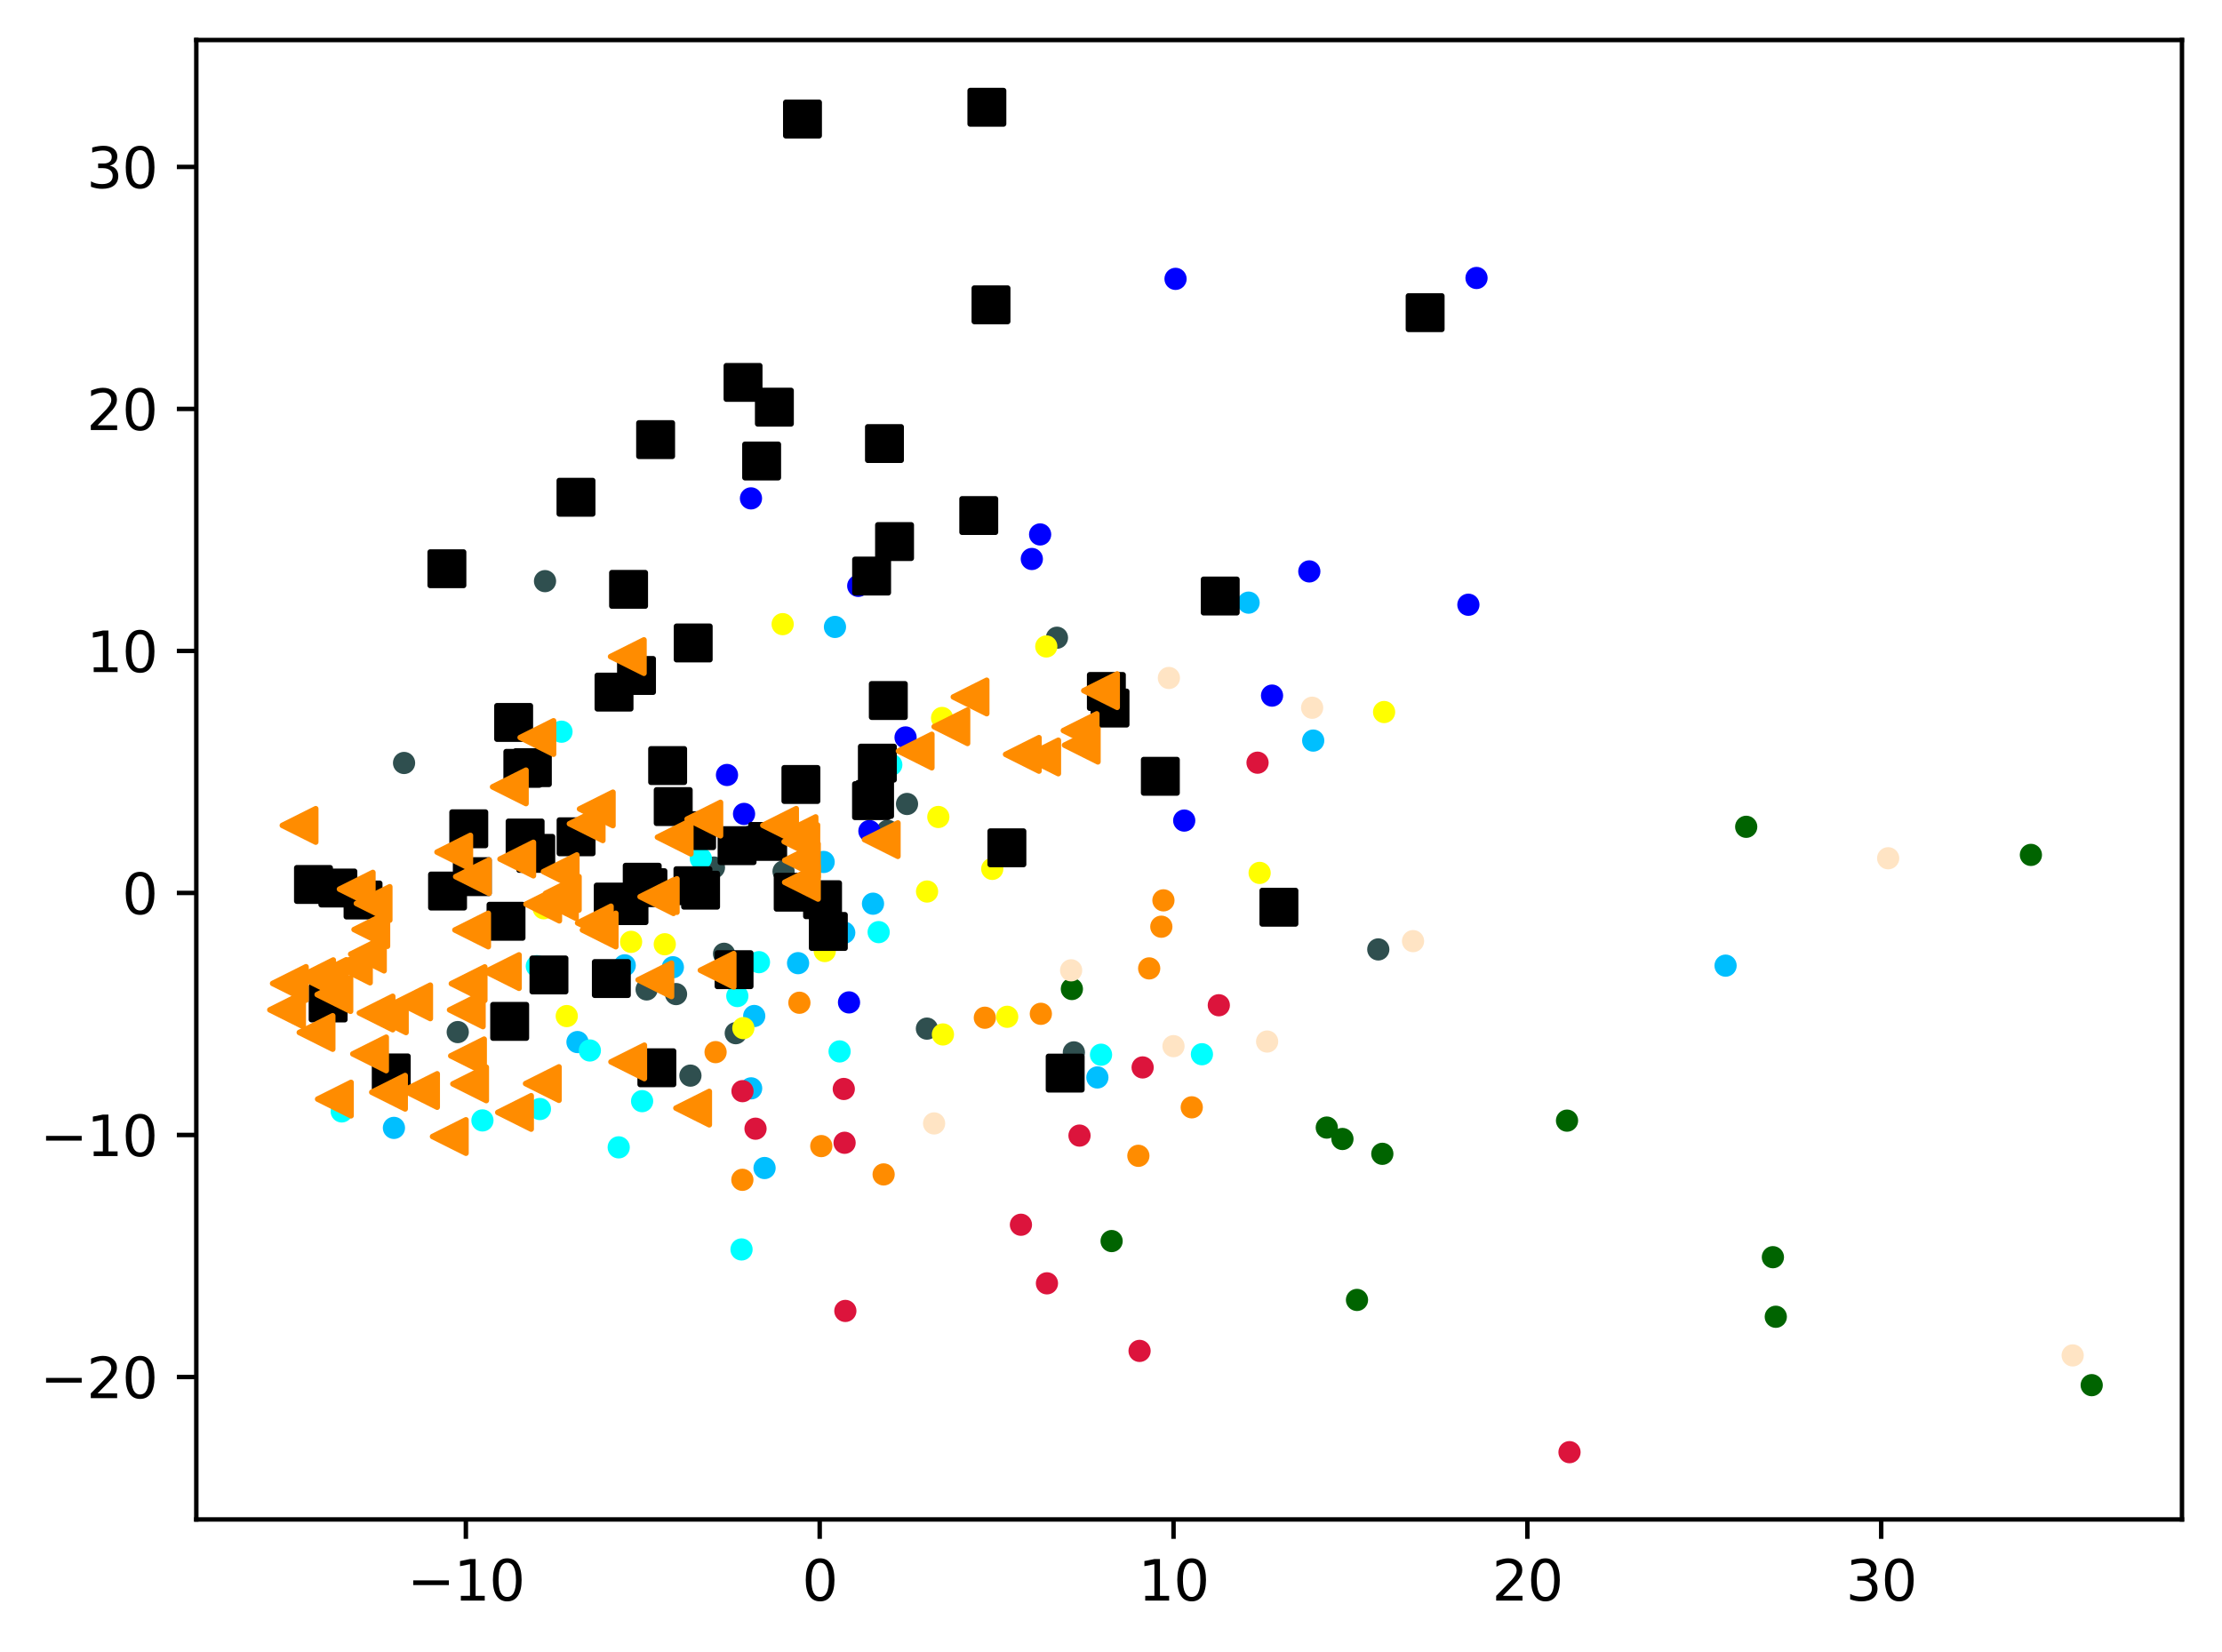 <?xml version="1.0" encoding="utf-8" standalone="no"?>
<!DOCTYPE svg PUBLIC "-//W3C//DTD SVG 1.1//EN"
  "http://www.w3.org/Graphics/SVG/1.1/DTD/svg11.dtd">
<svg xmlns:xlink="http://www.w3.org/1999/xlink" width="399.625pt" height="297.19pt" viewBox="0 0 399.625 297.19" xmlns="http://www.w3.org/2000/svg" version="1.1">
 <defs>
  <style type="text/css">*{stroke-linejoin: round; stroke-linecap: butt}</style>
 </defs>
 <g id="figure_1">
  <g id="patch_1">
   <path d="M 0 297.19 
L 399.625 297.19 
L 399.625 0 
L 0 0 
z
" style="fill: #ffffff"/>
  </g>
  <g id="axes_1">
   <g id="patch_2">
    <path d="M 35.305 273.312 
L 392.425 273.312 
L 392.425 7.2 
L 35.305 7.2 
z
" style="fill: #ffffff"/>
   </g>
   <g id="PathCollection_1">
    <defs>
     <path id="m928afd9d2e" d="M 0 1.5 
C 0.398 1.5 0.779 1.342 1.061 1.061 
C 1.342 0.779 1.5 0.398 1.5 0 
C 1.5 -0.398 1.342 -0.779 1.061 -1.061 
C 0.779 -1.342 0.398 -1.5 0 -1.5 
C -0.398 -1.5 -0.779 -1.342 -1.061 -1.061 
C -1.342 -0.779 -1.5 -0.398 -1.5 0 
C -1.5 0.398 -1.342 0.779 -1.061 1.061 
C -0.779 1.342 -0.398 1.5 0 1.5 
z
" style="stroke: #ff8c00"/>
    </defs>
    <g clip-path="url(#pa60f862bb8)">
     <use xlink:href="#m928afd9d2e" x="208.865" y="166.696" style="fill: #ff8c00; stroke: #ff8c00"/>
     <use xlink:href="#m928afd9d2e" x="147.708" y="206.158" style="fill: #ff8c00; stroke: #ff8c00"/>
     <use xlink:href="#m928afd9d2e" x="177.124" y="183.069" style="fill: #ff8c00; stroke: #ff8c00"/>
     <use xlink:href="#m928afd9d2e" x="206.679" y="174.196" style="fill: #ff8c00; stroke: #ff8c00"/>
     <use xlink:href="#m928afd9d2e" x="143.772" y="180.374" style="fill: #ff8c00; stroke: #ff8c00"/>
     <use xlink:href="#m928afd9d2e" x="187.196" y="182.364" style="fill: #ff8c00; stroke: #ff8c00"/>
     <use xlink:href="#m928afd9d2e" x="133.513" y="212.224" style="fill: #ff8c00; stroke: #ff8c00"/>
     <use xlink:href="#m928afd9d2e" x="158.919" y="211.255" style="fill: #ff8c00; stroke: #ff8c00"/>
     <use xlink:href="#m928afd9d2e" x="214.337" y="199.185" style="fill: #ff8c00; stroke: #ff8c00"/>
     <use xlink:href="#m928afd9d2e" x="209.242" y="161.955" style="fill: #ff8c00; stroke: #ff8c00"/>
     <use xlink:href="#m928afd9d2e" x="128.697" y="189.257" style="fill: #ff8c00; stroke: #ff8c00"/>
     <use xlink:href="#m928afd9d2e" x="204.735" y="207.907" style="fill: #ff8c00; stroke: #ff8c00"/>
    </g>
   </g>
   <g id="PathCollection_2">
    <defs>
     <path id="m1077683e25" d="M 0 1.5 
C 0.398 1.5 0.779 1.342 1.061 1.061 
C 1.342 0.779 1.5 0.398 1.5 0 
C 1.5 -0.398 1.342 -0.779 1.061 -1.061 
C 0.779 -1.342 0.398 -1.5 0 -1.5 
C -0.398 -1.5 -0.779 -1.342 -1.061 -1.061 
C -1.342 -0.779 -1.5 -0.398 -1.5 0 
C -1.5 0.398 -1.342 0.779 -1.061 1.061 
C -0.779 1.342 -0.398 1.5 0 1.5 
z
" style="stroke: #006400"/>
    </defs>
    <g clip-path="url(#pa60f862bb8)">
     <use xlink:href="#m1077683e25" x="318.854" y="226.143" style="fill: #006400; stroke: #006400"/>
     <use xlink:href="#m1077683e25" x="199.923" y="223.243" style="fill: #006400; stroke: #006400"/>
     <use xlink:href="#m1077683e25" x="314.053" y="148.725" style="fill: #006400; stroke: #006400"/>
     <use xlink:href="#m1077683e25" x="238.621" y="202.827" style="fill: #006400; stroke: #006400"/>
     <use xlink:href="#m1077683e25" x="281.827" y="201.58" style="fill: #006400; stroke: #006400"/>
     <use xlink:href="#m1077683e25" x="192.777" y="177.903" style="fill: #006400; stroke: #006400"/>
     <use xlink:href="#m1077683e25" x="241.437" y="204.881" style="fill: #006400; stroke: #006400"/>
     <use xlink:href="#m1077683e25" x="244.054" y="233.831" style="fill: #006400; stroke: #006400"/>
     <use xlink:href="#m1077683e25" x="376.192" y="249.162" style="fill: #006400; stroke: #006400"/>
     <use xlink:href="#m1077683e25" x="365.256" y="153.779" style="fill: #006400; stroke: #006400"/>
     <use xlink:href="#m1077683e25" x="319.375" y="236.858" style="fill: #006400; stroke: #006400"/>
     <use xlink:href="#m1077683e25" x="248.61" y="207.548" style="fill: #006400; stroke: #006400"/>
    </g>
   </g>
   <g id="PathCollection_3">
    <defs>
     <path id="m18d1661de4" d="M 0 1.5 
C 0.398 1.5 0.779 1.342 1.061 1.061 
C 1.342 0.779 1.5 0.398 1.5 0 
C 1.5 -0.398 1.342 -0.779 1.061 -1.061 
C 0.779 -1.342 0.398 -1.5 0 -1.5 
C -0.398 -1.5 -0.779 -1.342 -1.061 -1.061 
C -1.342 -0.779 -1.5 -0.398 -1.5 0 
C -1.5 0.398 -1.342 0.779 -1.061 1.061 
C -0.779 1.342 -0.398 1.5 0 1.5 
z
" style="stroke: #2f4f4f"/>
    </defs>
    <g clip-path="url(#pa60f862bb8)">
     <use xlink:href="#m18d1661de4" x="193.134" y="189.302" style="fill: #2f4f4f; stroke: #2f4f4f"/>
     <use xlink:href="#m18d1661de4" x="130.216" y="171.565" style="fill: #2f4f4f; stroke: #2f4f4f"/>
     <use xlink:href="#m18d1661de4" x="116.298" y="177.978" style="fill: #2f4f4f; stroke: #2f4f4f"/>
     <use xlink:href="#m18d1661de4" x="163.127" y="144.617" style="fill: #2f4f4f; stroke: #2f4f4f"/>
     <use xlink:href="#m18d1661de4" x="106.207" y="148.157" style="fill: #2f4f4f; stroke: #2f4f4f"/>
     <use xlink:href="#m18d1661de4" x="98.021" y="104.535" style="fill: #2f4f4f; stroke: #2f4f4f"/>
     <use xlink:href="#m18d1661de4" x="134.928" y="150.474" style="fill: #2f4f4f; stroke: #2f4f4f"/>
     <use xlink:href="#m18d1661de4" x="190.091" y="114.716" style="fill: #2f4f4f; stroke: #2f4f4f"/>
     <use xlink:href="#m18d1661de4" x="159.646" y="149.436" style="fill: #2f4f4f; stroke: #2f4f4f"/>
     <use xlink:href="#m18d1661de4" x="121.586" y="178.817" style="fill: #2f4f4f; stroke: #2f4f4f"/>
     <use xlink:href="#m18d1661de4" x="247.884" y="170.781" style="fill: #2f4f4f; stroke: #2f4f4f"/>
     <use xlink:href="#m18d1661de4" x="124.172" y="193.482" style="fill: #2f4f4f; stroke: #2f4f4f"/>
     <use xlink:href="#m18d1661de4" x="82.325" y="185.651" style="fill: #2f4f4f; stroke: #2f4f4f"/>
     <use xlink:href="#m18d1661de4" x="166.705" y="185.028" style="fill: #2f4f4f; stroke: #2f4f4f"/>
     <use xlink:href="#m18d1661de4" x="132.326" y="185.849" style="fill: #2f4f4f; stroke: #2f4f4f"/>
     <use xlink:href="#m18d1661de4" x="128.404" y="156.056" style="fill: #2f4f4f; stroke: #2f4f4f"/>
     <use xlink:href="#m18d1661de4" x="72.669" y="137.244" style="fill: #2f4f4f; stroke: #2f4f4f"/>
     <use xlink:href="#m18d1661de4" x="140.922" y="156.751" style="fill: #2f4f4f; stroke: #2f4f4f"/>
    </g>
   </g>
   <g id="PathCollection_4">
    <defs>
     <path id="m7f63a8ff4c" d="M 0 1.5 
C 0.398 1.5 0.779 1.342 1.061 1.061 
C 1.342 0.779 1.5 0.398 1.5 0 
C 1.5 -0.398 1.342 -0.779 1.061 -1.061 
C 0.779 -1.342 0.398 -1.5 0 -1.5 
C -0.398 -1.5 -0.779 -1.342 -1.061 -1.061 
C -1.342 -0.779 -1.5 -0.398 -1.5 0 
C -1.5 0.398 -1.342 0.779 -1.061 1.061 
C -0.779 1.342 -0.398 1.5 0 1.5 
z
" style="stroke: #00bfff"/>
    </defs>
    <g clip-path="url(#pa60f862bb8)">
     <use xlink:href="#m7f63a8ff4c" x="148.131" y="155.049" style="fill: #00bfff; stroke: #00bfff"/>
     <use xlink:href="#m7f63a8ff4c" x="157.009" y="162.556" style="fill: #00bfff; stroke: #00bfff"/>
     <use xlink:href="#m7f63a8ff4c" x="236.18" y="133.217" style="fill: #00bfff; stroke: #00bfff"/>
     <use xlink:href="#m7f63a8ff4c" x="143.533" y="173.254" style="fill: #00bfff; stroke: #00bfff"/>
     <use xlink:href="#m7f63a8ff4c" x="70.848" y="202.884" style="fill: #00bfff; stroke: #00bfff"/>
     <use xlink:href="#m7f63a8ff4c" x="310.344" y="173.7" style="fill: #00bfff; stroke: #00bfff"/>
     <use xlink:href="#m7f63a8ff4c" x="103.86" y="187.447" style="fill: #00bfff; stroke: #00bfff"/>
     <use xlink:href="#m7f63a8ff4c" x="197.361" y="193.811" style="fill: #00bfff; stroke: #00bfff"/>
     <use xlink:href="#m7f63a8ff4c" x="121.013" y="173.989" style="fill: #00bfff; stroke: #00bfff"/>
     <use xlink:href="#m7f63a8ff4c" x="150.168" y="112.772" style="fill: #00bfff; stroke: #00bfff"/>
     <use xlink:href="#m7f63a8ff4c" x="151.836" y="167.771" style="fill: #00bfff; stroke: #00bfff"/>
     <use xlink:href="#m7f63a8ff4c" x="112.356" y="173.644" style="fill: #00bfff; stroke: #00bfff"/>
     <use xlink:href="#m7f63a8ff4c" x="135.093" y="195.773" style="fill: #00bfff; stroke: #00bfff"/>
     <use xlink:href="#m7f63a8ff4c" x="224.558" y="108.402" style="fill: #00bfff; stroke: #00bfff"/>
     <use xlink:href="#m7f63a8ff4c" x="135.646" y="182.757" style="fill: #00bfff; stroke: #00bfff"/>
     <use xlink:href="#m7f63a8ff4c" x="137.505" y="210.103" style="fill: #00bfff; stroke: #00bfff"/>
    </g>
   </g>
   <g id="PathCollection_5">
    <defs>
     <path id="m1191bce660" d="M 0 1.5 
C 0.398 1.5 0.779 1.342 1.061 1.061 
C 1.342 0.779 1.5 0.398 1.5 0 
C 1.5 -0.398 1.342 -0.779 1.061 -1.061 
C 0.779 -1.342 0.398 -1.5 0 -1.5 
C -0.398 -1.5 -0.779 -1.342 -1.061 -1.061 
C -1.342 -0.779 -1.5 -0.398 -1.5 0 
C -1.5 0.398 -1.342 0.779 -1.061 1.061 
C -0.779 1.342 -0.398 1.5 0 1.5 
z
" style="stroke: #ffff00"/>
    </defs>
    <g clip-path="url(#pa60f862bb8)">
     <use xlink:href="#m1191bce660" x="119.56" y="169.852" style="fill: #ffff00; stroke: #ffff00"/>
     <use xlink:href="#m1191bce660" x="248.928" y="128.08" style="fill: #ffff00; stroke: #ffff00"/>
     <use xlink:href="#m1191bce660" x="169.432" y="129.148" style="fill: #ffff00; stroke: #ffff00"/>
     <use xlink:href="#m1191bce660" x="169.586" y="186.076" style="fill: #ffff00; stroke: #ffff00"/>
     <use xlink:href="#m1191bce660" x="101.93" y="182.772" style="fill: #ffff00; stroke: #ffff00"/>
     <use xlink:href="#m1191bce660" x="113.5" y="169.419" style="fill: #ffff00; stroke: #ffff00"/>
     <use xlink:href="#m1191bce660" x="133.688" y="184.938" style="fill: #ffff00; stroke: #ffff00"/>
     <use xlink:href="#m1191bce660" x="226.544" y="157.018" style="fill: #ffff00; stroke: #ffff00"/>
     <use xlink:href="#m1191bce660" x="97.776" y="163.374" style="fill: #ffff00; stroke: #ffff00"/>
     <use xlink:href="#m1191bce660" x="166.731" y="160.367" style="fill: #ffff00; stroke: #ffff00"/>
     <use xlink:href="#m1191bce660" x="181.142" y="182.9" style="fill: #ffff00; stroke: #ffff00"/>
     <use xlink:href="#m1191bce660" x="148.331" y="171.072" style="fill: #ffff00; stroke: #ffff00"/>
     <use xlink:href="#m1191bce660" x="178.457" y="156.293" style="fill: #ffff00; stroke: #ffff00"/>
     <use xlink:href="#m1191bce660" x="168.757" y="146.959" style="fill: #ffff00; stroke: #ffff00"/>
     <use xlink:href="#m1191bce660" x="188.173" y="116.284" style="fill: #ffff00; stroke: #ffff00"/>
     <use xlink:href="#m1191bce660" x="140.76" y="112.27" style="fill: #ffff00; stroke: #ffff00"/>
    </g>
   </g>
   <g id="PathCollection_6">
    <defs>
     <path id="m0fa91a6776" d="M 0 1.5 
C 0.398 1.5 0.779 1.342 1.061 1.061 
C 1.342 0.779 1.5 0.398 1.5 0 
C 1.5 -0.398 1.342 -0.779 1.061 -1.061 
C 0.779 -1.342 0.398 -1.5 0 -1.5 
C -0.398 -1.5 -0.779 -1.342 -1.061 -1.061 
C -1.342 -0.779 -1.5 -0.398 -1.5 0 
C -1.5 0.398 -1.342 0.779 -1.061 1.061 
C -0.779 1.342 -0.398 1.5 0 1.5 
z
" style="stroke: #00ffff"/>
    </defs>
    <g clip-path="url(#pa60f862bb8)">
     <use xlink:href="#m0fa91a6776" x="132.606" y="179.168" style="fill: #00ffff; stroke: #00ffff"/>
     <use xlink:href="#m0fa91a6776" x="126.051" y="154.456" style="fill: #00ffff; stroke: #00ffff"/>
     <use xlink:href="#m0fa91a6776" x="160.298" y="137.574" style="fill: #00ffff; stroke: #00ffff"/>
     <use xlink:href="#m0fa91a6776" x="158.026" y="167.67" style="fill: #00ffff; stroke: #00ffff"/>
     <use xlink:href="#m0fa91a6776" x="136.499" y="173.074" style="fill: #00ffff; stroke: #00ffff"/>
     <use xlink:href="#m0fa91a6776" x="111.275" y="206.386" style="fill: #00ffff; stroke: #00ffff"/>
     <use xlink:href="#m0fa91a6776" x="61.458" y="199.923" style="fill: #00ffff; stroke: #00ffff"/>
     <use xlink:href="#m0fa91a6776" x="151" y="189.129" style="fill: #00ffff; stroke: #00ffff"/>
     <use xlink:href="#m0fa91a6776" x="115.48" y="198.074" style="fill: #00ffff; stroke: #00ffff"/>
     <use xlink:href="#m0fa91a6776" x="216.166" y="189.634" style="fill: #00ffff; stroke: #00ffff"/>
     <use xlink:href="#m0fa91a6776" x="133.363" y="224.75" style="fill: #00ffff; stroke: #00ffff"/>
     <use xlink:href="#m0fa91a6776" x="97.106" y="199.492" style="fill: #00ffff; stroke: #00ffff"/>
     <use xlink:href="#m0fa91a6776" x="96.55" y="173.797" style="fill: #00ffff; stroke: #00ffff"/>
     <use xlink:href="#m0fa91a6776" x="106.083" y="188.96" style="fill: #00ffff; stroke: #00ffff"/>
     <use xlink:href="#m0fa91a6776" x="86.766" y="201.54" style="fill: #00ffff; stroke: #00ffff"/>
     <use xlink:href="#m0fa91a6776" x="100.985" y="131.618" style="fill: #00ffff; stroke: #00ffff"/>
     <use xlink:href="#m0fa91a6776" x="198.02" y="189.722" style="fill: #00ffff; stroke: #00ffff"/>
    </g>
   </g>
   <g id="PathCollection_7">
    <defs>
     <path id="m8f657e947e" d="M 0 1.5 
C 0.398 1.5 0.779 1.342 1.061 1.061 
C 1.342 0.779 1.5 0.398 1.5 0 
C 1.5 -0.398 1.342 -0.779 1.061 -1.061 
C 0.779 -1.342 0.398 -1.5 0 -1.5 
C -0.398 -1.5 -0.779 -1.342 -1.061 -1.061 
C -1.342 -0.779 -1.5 -0.398 -1.5 0 
C -1.5 0.398 -1.342 0.779 -1.061 1.061 
C -0.779 1.342 -0.398 1.5 0 1.5 
z
" style="stroke: #0000ff"/>
    </defs>
    <g clip-path="url(#pa60f862bb8)">
     <use xlink:href="#m8f657e947e" x="235.479" y="102.785" style="fill: #0000ff; stroke: #0000ff"/>
     <use xlink:href="#m8f657e947e" x="162.864" y="132.652" style="fill: #0000ff; stroke: #0000ff"/>
     <use xlink:href="#m8f657e947e" x="133.816" y="146.406" style="fill: #0000ff; stroke: #0000ff"/>
     <use xlink:href="#m8f657e947e" x="130.749" y="139.404" style="fill: #0000ff; stroke: #0000ff"/>
     <use xlink:href="#m8f657e947e" x="154.353" y="105.388" style="fill: #0000ff; stroke: #0000ff"/>
     <use xlink:href="#m8f657e947e" x="187.065" y="96.134" style="fill: #0000ff; stroke: #0000ff"/>
     <use xlink:href="#m8f657e947e" x="156.361" y="149.491" style="fill: #0000ff; stroke: #0000ff"/>
     <use xlink:href="#m8f657e947e" x="152.695" y="180.312" style="fill: #0000ff; stroke: #0000ff"/>
     <use xlink:href="#m8f657e947e" x="265.551" y="50.004" style="fill: #0000ff; stroke: #0000ff"/>
     <use xlink:href="#m8f657e947e" x="212.981" y="147.604" style="fill: #0000ff; stroke: #0000ff"/>
     <use xlink:href="#m8f657e947e" x="228.774" y="125.125" style="fill: #0000ff; stroke: #0000ff"/>
     <use xlink:href="#m8f657e947e" x="135.062" y="89.648" style="fill: #0000ff; stroke: #0000ff"/>
     <use xlink:href="#m8f657e947e" x="211.421" y="50.163" style="fill: #0000ff; stroke: #0000ff"/>
     <use xlink:href="#m8f657e947e" x="185.574" y="100.55" style="fill: #0000ff; stroke: #0000ff"/>
     <use xlink:href="#m8f657e947e" x="264.088" y="108.78" style="fill: #0000ff; stroke: #0000ff"/>
    </g>
   </g>
   <g id="PathCollection_8">
    <defs>
     <path id="m840fcca6ba" d="M 0 1.5 
C 0.398 1.5 0.779 1.342 1.061 1.061 
C 1.342 0.779 1.5 0.398 1.5 0 
C 1.5 -0.398 1.342 -0.779 1.061 -1.061 
C 0.779 -1.342 0.398 -1.5 0 -1.5 
C -0.398 -1.5 -0.779 -1.342 -1.061 -1.061 
C -1.342 -0.779 -1.5 -0.398 -1.5 0 
C -1.5 0.398 -1.342 0.779 -1.061 1.061 
C -0.779 1.342 -0.398 1.5 0 1.5 
z
" style="stroke: #dc143c"/>
    </defs>
    <g clip-path="url(#pa60f862bb8)">
     <use xlink:href="#m840fcca6ba" x="205.502" y="192.008" style="fill: #dc143c; stroke: #dc143c"/>
     <use xlink:href="#m840fcca6ba" x="194.148" y="204.269" style="fill: #dc143c; stroke: #dc143c"/>
     <use xlink:href="#m840fcca6ba" x="151.9" y="205.561" style="fill: #dc143c; stroke: #dc143c"/>
     <use xlink:href="#m840fcca6ba" x="282.275" y="261.216" style="fill: #dc143c; stroke: #dc143c"/>
     <use xlink:href="#m840fcca6ba" x="204.951" y="243" style="fill: #dc143c; stroke: #dc143c"/>
     <use xlink:href="#m840fcca6ba" x="183.614" y="220.307" style="fill: #dc143c; stroke: #dc143c"/>
     <use xlink:href="#m840fcca6ba" x="219.202" y="180.824" style="fill: #dc143c; stroke: #dc143c"/>
     <use xlink:href="#m840fcca6ba" x="152.034" y="235.811" style="fill: #dc143c; stroke: #dc143c"/>
     <use xlink:href="#m840fcca6ba" x="188.293" y="230.845" style="fill: #dc143c; stroke: #dc143c"/>
     <use xlink:href="#m840fcca6ba" x="135.88" y="203.03" style="fill: #dc143c; stroke: #dc143c"/>
     <use xlink:href="#m840fcca6ba" x="151.753" y="195.884" style="fill: #dc143c; stroke: #dc143c"/>
     <use xlink:href="#m840fcca6ba" x="226.168" y="137.192" style="fill: #dc143c; stroke: #dc143c"/>
     <use xlink:href="#m840fcca6ba" x="133.537" y="196.277" style="fill: #dc143c; stroke: #dc143c"/>
    </g>
   </g>
   <g id="PathCollection_9">
    <defs>
     <path id="m2a45469d93" d="M 0 1.5 
C 0.398 1.5 0.779 1.342 1.061 1.061 
C 1.342 0.779 1.5 0.398 1.5 0 
C 1.5 -0.398 1.342 -0.779 1.061 -1.061 
C 0.779 -1.342 0.398 -1.5 0 -1.5 
C -0.398 -1.5 -0.779 -1.342 -1.061 -1.061 
C -1.342 -0.779 -1.5 -0.398 -1.5 0 
C -1.5 0.398 -1.342 0.779 -1.061 1.061 
C -0.779 1.342 -0.398 1.5 0 1.5 
z
" style="stroke: #ffe4c4"/>
    </defs>
    <g clip-path="url(#pa60f862bb8)">
     <use xlink:href="#m2a45469d93" x="372.769" y="243.81" style="fill: #ffe4c4; stroke: #ffe4c4"/>
     <use xlink:href="#m2a45469d93" x="254.134" y="169.29" style="fill: #ffe4c4; stroke: #ffe4c4"/>
     <use xlink:href="#m2a45469d93" x="211.052" y="188.181" style="fill: #ffe4c4; stroke: #ffe4c4"/>
     <use xlink:href="#m2a45469d93" x="339.584" y="154.383" style="fill: #ffe4c4; stroke: #ffe4c4"/>
     <use xlink:href="#m2a45469d93" x="192.641" y="174.541" style="fill: #ffe4c4; stroke: #ffe4c4"/>
     <use xlink:href="#m2a45469d93" x="227.892" y="187.353" style="fill: #ffe4c4; stroke: #ffe4c4"/>
     <use xlink:href="#m2a45469d93" x="235.988" y="127.306" style="fill: #ffe4c4; stroke: #ffe4c4"/>
     <use xlink:href="#m2a45469d93" x="210.223" y="121.953" style="fill: #ffe4c4; stroke: #ffe4c4"/>
     <use xlink:href="#m2a45469d93" x="167.996" y="202.082" style="fill: #ffe4c4; stroke: #ffe4c4"/>
    </g>
   </g>
   <g id="PathCollection_10">
    <defs>
     <path id="m0502d6a79f" d="M -3 3 
L 3 3 
L 3 -3 
L -3 -3 
z
" style="stroke: #000000"/>
    </defs>
    <g clip-path="url(#pa60f862bb8)">
     <use xlink:href="#m0502d6a79f" x="156.744" y="144.018" style="stroke: #000000"/>
     <use xlink:href="#m0502d6a79f" x="113.123" y="162.905" style="stroke: #000000"/>
     <use xlink:href="#m0502d6a79f" x="191.571" y="193.028" style="stroke: #000000"/>
     <use xlink:href="#m0502d6a79f" x="59.014" y="180.412" style="stroke: #000000"/>
     <use xlink:href="#m0502d6a79f" x="56.379" y="159.094" style="stroke: #000000"/>
     <use xlink:href="#m0502d6a79f" x="176.03" y="92.734" style="stroke: #000000"/>
     <use xlink:href="#m0502d6a79f" x="65.293" y="161.89" style="stroke: #000000"/>
     <use xlink:href="#m0502d6a79f" x="156.759" y="103.623" style="stroke: #000000"/>
     <use xlink:href="#m0502d6a79f" x="80.374" y="102.304" style="stroke: #000000"/>
     <use xlink:href="#m0502d6a79f" x="117.913" y="79.079" style="stroke: #000000"/>
     <use xlink:href="#m0502d6a79f" x="159.762" y="126.005" style="stroke: #000000"/>
     <use xlink:href="#m0502d6a79f" x="96.358" y="153.504" style="stroke: #000000"/>
     <use xlink:href="#m0502d6a79f" x="219.456" y="107.212" style="stroke: #000000"/>
     <use xlink:href="#m0502d6a79f" x="91.664" y="183.726" style="stroke: #000000"/>
     <use xlink:href="#m0502d6a79f" x="133.636" y="68.788" style="stroke: #000000"/>
     <use xlink:href="#m0502d6a79f" x="95.743" y="138.084" style="stroke: #000000"/>
     <use xlink:href="#m0502d6a79f" x="132.564" y="152.117" style="stroke: #000000"/>
     <use xlink:href="#m0502d6a79f" x="103.609" y="150.518" style="stroke: #000000"/>
     <use xlink:href="#m0502d6a79f" x="110.293" y="162.267" style="stroke: #000000"/>
     <use xlink:href="#m0502d6a79f" x="98.729" y="175.372" style="stroke: #000000"/>
     <use xlink:href="#m0502d6a79f" x="116.53" y="159.678" style="stroke: #000000"/>
     <use xlink:href="#m0502d6a79f" x="132.02" y="174.427" style="stroke: #000000"/>
     <use xlink:href="#m0502d6a79f" x="177.489" y="19.296" style="stroke: #000000"/>
     <use xlink:href="#m0502d6a79f" x="110.432" y="124.494" style="stroke: #000000"/>
     <use xlink:href="#m0502d6a79f" x="94.033" y="138.21" style="stroke: #000000"/>
     <use xlink:href="#m0502d6a79f" x="160.885" y="97.417" style="stroke: #000000"/>
     <use xlink:href="#m0502d6a79f" x="91.008" y="165.72" style="stroke: #000000"/>
     <use xlink:href="#m0502d6a79f" x="147.936" y="161.841" style="stroke: #000000"/>
     <use xlink:href="#m0502d6a79f" x="115.503" y="158.696" style="stroke: #000000"/>
     <use xlink:href="#m0502d6a79f" x="178.231" y="54.83" style="stroke: #000000"/>
     <use xlink:href="#m0502d6a79f" x="113.049" y="106.013" style="stroke: #000000"/>
     <use xlink:href="#m0502d6a79f" x="148.975" y="167.549" style="stroke: #000000"/>
     <use xlink:href="#m0502d6a79f" x="181.089" y="152.503" style="stroke: #000000"/>
     <use xlink:href="#m0502d6a79f" x="120.076" y="137.708" style="stroke: #000000"/>
     <use xlink:href="#m0502d6a79f" x="138.067" y="151.357" style="stroke: #000000"/>
     <use xlink:href="#m0502d6a79f" x="142.655" y="160.49" style="stroke: #000000"/>
     <use xlink:href="#m0502d6a79f" x="103.592" y="89.442" style="stroke: #000000"/>
     <use xlink:href="#m0502d6a79f" x="124.67" y="115.655" style="stroke: #000000"/>
     <use xlink:href="#m0502d6a79f" x="118.138" y="192.069" style="stroke: #000000"/>
     <use xlink:href="#m0502d6a79f" x="125.285" y="149.417" style="stroke: #000000"/>
     <use xlink:href="#m0502d6a79f" x="159.07" y="79.786" style="stroke: #000000"/>
     <use xlink:href="#m0502d6a79f" x="80.492" y="160.282" style="stroke: #000000"/>
     <use xlink:href="#m0502d6a79f" x="144.044" y="141.112" style="stroke: #000000"/>
     <use xlink:href="#m0502d6a79f" x="109.95" y="176.02" style="stroke: #000000"/>
     <use xlink:href="#m0502d6a79f" x="157.793" y="137.275" style="stroke: #000000"/>
     <use xlink:href="#m0502d6a79f" x="139.273" y="73.238" style="stroke: #000000"/>
     <use xlink:href="#m0502d6a79f" x="144.326" y="21.414" style="stroke: #000000"/>
     <use xlink:href="#m0502d6a79f" x="136.979" y="82.922" style="stroke: #000000"/>
     <use xlink:href="#m0502d6a79f" x="124.624" y="159.324" style="stroke: #000000"/>
     <use xlink:href="#m0502d6a79f" x="60.765" y="159.734" style="stroke: #000000"/>
     <use xlink:href="#m0502d6a79f" x="126.001" y="160.127" style="stroke: #000000"/>
     <use xlink:href="#m0502d6a79f" x="92.379" y="129.952" style="stroke: #000000"/>
     <use xlink:href="#m0502d6a79f" x="198.98" y="124.382" style="stroke: #000000"/>
     <use xlink:href="#m0502d6a79f" x="208.688" y="139.639" style="stroke: #000000"/>
     <use xlink:href="#m0502d6a79f" x="157.292" y="143.805" style="stroke: #000000"/>
     <use xlink:href="#m0502d6a79f" x="199.636" y="127.364" style="stroke: #000000"/>
     <use xlink:href="#m0502d6a79f" x="70.366" y="192.996" style="stroke: #000000"/>
     <use xlink:href="#m0502d6a79f" x="121.076" y="145.089" style="stroke: #000000"/>
     <use xlink:href="#m0502d6a79f" x="84.309" y="149.082" style="stroke: #000000"/>
     <use xlink:href="#m0502d6a79f" x="94.443" y="150.738" style="stroke: #000000"/>
     <use xlink:href="#m0502d6a79f" x="230.011" y="163.19" style="stroke: #000000"/>
     <use xlink:href="#m0502d6a79f" x="256.309" y="56.24" style="stroke: #000000"/>
     <use xlink:href="#m0502d6a79f" x="114.474" y="121.502" style="stroke: #000000"/>
     <use xlink:href="#m0502d6a79f" x="84.943" y="157.689" style="stroke: #000000"/>
    </g>
   </g>
   <g id="PathCollection_11">
    <defs>
     <path id="m9b2288c8fe" d="M -3 -0 
L 3 3 
L 3 -3 
z
" style="stroke: #ff8c00"/>
    </defs>
    <g clip-path="url(#pa60f862bb8)">
     <use xlink:href="#m9b2288c8fe" x="118.744" y="161.084" style="fill: #ff8c00; stroke: #ff8c00"/>
     <use xlink:href="#m9b2288c8fe" x="96.555" y="132.663" style="fill: #ff8c00; stroke: #ff8c00"/>
     <use xlink:href="#m9b2288c8fe" x="164.588" y="135.098" style="fill: #ff8c00; stroke: #ff8c00"/>
     <use xlink:href="#m9b2288c8fe" x="64.059" y="159.939" style="fill: #ff8c00; stroke: #ff8c00"/>
     <use xlink:href="#m9b2288c8fe" x="75.631" y="196.16" style="fill: #ff8c00; stroke: #ff8c00"/>
     <use xlink:href="#m9b2288c8fe" x="158.485" y="151.032" style="fill: #ff8c00; stroke: #ff8c00"/>
     <use xlink:href="#m9b2288c8fe" x="183.86" y="135.697" style="fill: #ff8c00; stroke: #ff8c00"/>
     <use xlink:href="#m9b2288c8fe" x="118.121" y="161.297" style="fill: #ff8c00; stroke: #ff8c00"/>
     <use xlink:href="#m9b2288c8fe" x="100.608" y="162.191" style="fill: #ff8c00; stroke: #ff8c00"/>
     <use xlink:href="#m9b2288c8fe" x="67.63" y="182.216" style="fill: #ff8c00; stroke: #ff8c00"/>
     <use xlink:href="#m9b2288c8fe" x="92.531" y="200.1" style="fill: #ff8c00; stroke: #ff8c00"/>
     <use xlink:href="#m9b2288c8fe" x="107.753" y="167.289" style="fill: #ff8c00; stroke: #ff8c00"/>
     <use xlink:href="#m9b2288c8fe" x="197.922" y="124.23" style="fill: #ff8c00; stroke: #ff8c00"/>
     <use xlink:href="#m9b2288c8fe" x="67.099" y="162.511" style="fill: #ff8c00; stroke: #ff8c00"/>
     <use xlink:href="#m9b2288c8fe" x="84.073" y="189.926" style="fill: #ff8c00; stroke: #ff8c00"/>
     <use xlink:href="#m9b2288c8fe" x="84.817" y="167.285" style="fill: #ff8c00; stroke: #ff8c00"/>
     <use xlink:href="#m9b2288c8fe" x="83.857" y="181.658" style="fill: #ff8c00; stroke: #ff8c00"/>
     <use xlink:href="#m9b2288c8fe" x="52.036" y="176.903" style="fill: #ff8c00; stroke: #ff8c00"/>
     <use xlink:href="#m9b2288c8fe" x="69.867" y="196.47" style="fill: #ff8c00; stroke: #ff8c00"/>
     <use xlink:href="#m9b2288c8fe" x="194.46" y="134.038" style="fill: #ff8c00; stroke: #ff8c00"/>
     <use xlink:href="#m9b2288c8fe" x="84.185" y="176.934" style="fill: #ff8c00; stroke: #ff8c00"/>
     <use xlink:href="#m9b2288c8fe" x="121.245" y="150.592" style="fill: #ff8c00; stroke: #ff8c00"/>
     <use xlink:href="#m9b2288c8fe" x="171.01" y="130.722" style="fill: #ff8c00; stroke: #ff8c00"/>
     <use xlink:href="#m9b2288c8fe" x="100.742" y="156.79" style="fill: #ff8c00; stroke: #ff8c00"/>
     <use xlink:href="#m9b2288c8fe" x="53.782" y="148.475" style="fill: #ff8c00; stroke: #ff8c00"/>
     <use xlink:href="#m9b2288c8fe" x="84.456" y="194.968" style="fill: #ff8c00; stroke: #ff8c00"/>
     <use xlink:href="#m9b2288c8fe" x="143.698" y="149.953" style="fill: #ff8c00; stroke: #ff8c00"/>
     <use xlink:href="#m9b2288c8fe" x="90.348" y="174.769" style="fill: #ff8c00; stroke: #ff8c00"/>
     <use xlink:href="#m9b2288c8fe" x="140.2" y="148.462" style="fill: #ff8c00; stroke: #ff8c00"/>
     <use xlink:href="#m9b2288c8fe" x="144.126" y="158.713" style="fill: #ff8c00; stroke: #ff8c00"/>
     <use xlink:href="#m9b2288c8fe" x="194.252" y="131.411" style="fill: #ff8c00; stroke: #ff8c00"/>
     <use xlink:href="#m9b2288c8fe" x="124.566" y="199.325" style="fill: #ff8c00; stroke: #ff8c00"/>
     <use xlink:href="#m9b2288c8fe" x="60.135" y="197.703" style="fill: #ff8c00; stroke: #ff8c00"/>
     <use xlink:href="#m9b2288c8fe" x="174.46" y="125.368" style="fill: #ff8c00; stroke: #ff8c00"/>
     <use xlink:href="#m9b2288c8fe" x="80.8" y="204.436" style="fill: #ff8c00; stroke: #ff8c00"/>
     <use xlink:href="#m9b2288c8fe" x="126.581" y="147.334" style="fill: #ff8c00; stroke: #ff8c00"/>
     <use xlink:href="#m9b2288c8fe" x="117.769" y="176.253" style="fill: #ff8c00; stroke: #ff8c00"/>
     <use xlink:href="#m9b2288c8fe" x="84.959" y="157.69" style="fill: #ff8c00; stroke: #ff8c00"/>
     <use xlink:href="#m9b2288c8fe" x="106.884" y="166.019" style="fill: #ff8c00; stroke: #ff8c00"/>
     <use xlink:href="#m9b2288c8fe" x="66.458" y="189.576" style="fill: #ff8c00; stroke: #ff8c00"/>
     <use xlink:href="#m9b2288c8fe" x="81.601" y="153.271" style="fill: #ff8c00; stroke: #ff8c00"/>
     <use xlink:href="#m9b2288c8fe" x="91.598" y="141.542" style="fill: #ff8c00; stroke: #ff8c00"/>
     <use xlink:href="#m9b2288c8fe" x="70.019" y="182.723" style="fill: #ff8c00; stroke: #ff8c00"/>
     <use xlink:href="#m9b2288c8fe" x="74.392" y="180.213" style="fill: #ff8c00; stroke: #ff8c00"/>
     <use xlink:href="#m9b2288c8fe" x="63.558" y="173.769" style="fill: #ff8c00; stroke: #ff8c00"/>
     <use xlink:href="#m9b2288c8fe" x="60.046" y="178.905" style="fill: #ff8c00; stroke: #ff8c00"/>
     <use xlink:href="#m9b2288c8fe" x="112.888" y="191.009" style="fill: #ff8c00; stroke: #ff8c00"/>
     <use xlink:href="#m9b2288c8fe" x="144.129" y="154.76" style="fill: #ff8c00; stroke: #ff8c00"/>
     <use xlink:href="#m9b2288c8fe" x="107.234" y="145.509" style="fill: #ff8c00; stroke: #ff8c00"/>
     <use xlink:href="#m9b2288c8fe" x="92.932" y="154.527" style="fill: #ff8c00; stroke: #ff8c00"/>
     <use xlink:href="#m9b2288c8fe" x="51.537" y="181.652" style="fill: #ff8c00; stroke: #ff8c00"/>
     <use xlink:href="#m9b2288c8fe" x="66.076" y="171.622" style="fill: #ff8c00; stroke: #ff8c00"/>
     <use xlink:href="#m9b2288c8fe" x="105.415" y="148.177" style="fill: #ff8c00; stroke: #ff8c00"/>
     <use xlink:href="#m9b2288c8fe" x="56.837" y="185.72" style="fill: #ff8c00; stroke: #ff8c00"/>
     <use xlink:href="#m9b2288c8fe" x="66.685" y="167.208" style="fill: #ff8c00; stroke: #ff8c00"/>
     <use xlink:href="#m9b2288c8fe" x="56.937" y="175.69" style="fill: #ff8c00; stroke: #ff8c00"/>
     <use xlink:href="#m9b2288c8fe" x="112.815" y="118.105" style="fill: #ff8c00; stroke: #ff8c00"/>
     <use xlink:href="#m9b2288c8fe" x="187.34" y="136.16" style="fill: #ff8c00; stroke: #ff8c00"/>
     <use xlink:href="#m9b2288c8fe" x="59.269" y="175.651" style="fill: #ff8c00; stroke: #ff8c00"/>
     <use xlink:href="#m9b2288c8fe" x="97.53" y="194.914" style="fill: #ff8c00; stroke: #ff8c00"/>
     <use xlink:href="#m9b2288c8fe" x="97.599" y="162.634" style="fill: #ff8c00; stroke: #ff8c00"/>
     <use xlink:href="#m9b2288c8fe" x="128.965" y="174.532" style="fill: #ff8c00; stroke: #ff8c00"/>
     <use xlink:href="#m9b2288c8fe" x="144.027" y="151.395" style="fill: #ff8c00; stroke: #ff8c00"/>
     <use xlink:href="#m9b2288c8fe" x="101.129" y="160.695" style="fill: #ff8c00; stroke: #ff8c00"/>
    </g>
   </g>
   <g id="matplotlib.axis_1">
    <g id="xtick_1">
     <g id="line2d_1">
      <defs>
       <path id="m9413e050a9" d="M 0 0 
L 0 3.5 
" style="stroke: #000000; stroke-width: 0.8"/>
      </defs>
      <g>
       <use xlink:href="#m9413e050a9" x="83.785" y="273.312" style="stroke: #000000; stroke-width: 0.8"/>
      </g>
     </g>
     <g id="text_1">
      <!-- −10 -->
      <g transform="translate(73.233 287.91) scale(0.1 -0.1)">
       <defs>
        <path id="DejaVuSans-2212" d="M 678 2272 
L 4684 2272 
L 4684 1741 
L 678 1741 
L 678 2272 
z
" transform="scale(0.016)"/>
        <path id="DejaVuSans-31" d="M 794 531 
L 1825 531 
L 1825 4091 
L 703 3866 
L 703 4441 
L 1819 4666 
L 2450 4666 
L 2450 531 
L 3481 531 
L 3481 0 
L 794 0 
L 794 531 
z
" transform="scale(0.016)"/>
        <path id="DejaVuSans-30" d="M 2034 4250 
Q 1547 4250 1301 3770 
Q 1056 3291 1056 2328 
Q 1056 1369 1301 889 
Q 1547 409 2034 409 
Q 2525 409 2770 889 
Q 3016 1369 3016 2328 
Q 3016 3291 2770 3770 
Q 2525 4250 2034 4250 
z
M 2034 4750 
Q 2819 4750 3233 4129 
Q 3647 3509 3647 2328 
Q 3647 1150 3233 529 
Q 2819 -91 2034 -91 
Q 1250 -91 836 529 
Q 422 1150 422 2328 
Q 422 3509 836 4129 
Q 1250 4750 2034 4750 
z
" transform="scale(0.016)"/>
       </defs>
       <use xlink:href="#DejaVuSans-2212"/>
       <use xlink:href="#DejaVuSans-31" x="83.789"/>
       <use xlink:href="#DejaVuSans-30" x="147.412"/>
      </g>
     </g>
    </g>
    <g id="xtick_2">
     <g id="line2d_2">
      <g>
       <use xlink:href="#m9413e050a9" x="147.422" y="273.312" style="stroke: #000000; stroke-width: 0.8"/>
      </g>
     </g>
     <g id="text_2">
      <!-- 0 -->
      <g transform="translate(144.241 287.91) scale(0.1 -0.1)">
       <use xlink:href="#DejaVuSans-30"/>
      </g>
     </g>
    </g>
    <g id="xtick_3">
     <g id="line2d_3">
      <g>
       <use xlink:href="#m9413e050a9" x="211.059" y="273.312" style="stroke: #000000; stroke-width: 0.8"/>
      </g>
     </g>
     <g id="text_3">
      <!-- 10 -->
      <g transform="translate(204.697 287.91) scale(0.1 -0.1)">
       <use xlink:href="#DejaVuSans-31"/>
       <use xlink:href="#DejaVuSans-30" x="63.623"/>
      </g>
     </g>
    </g>
    <g id="xtick_4">
     <g id="line2d_4">
      <g>
       <use xlink:href="#m9413e050a9" x="274.696" y="273.312" style="stroke: #000000; stroke-width: 0.8"/>
      </g>
     </g>
     <g id="text_4">
      <!-- 20 -->
      <g transform="translate(268.334 287.91) scale(0.1 -0.1)">
       <defs>
        <path id="DejaVuSans-32" d="M 1228 531 
L 3431 531 
L 3431 0 
L 469 0 
L 469 531 
Q 828 903 1448 1529 
Q 2069 2156 2228 2338 
Q 2531 2678 2651 2914 
Q 2772 3150 2772 3378 
Q 2772 3750 2511 3984 
Q 2250 4219 1831 4219 
Q 1534 4219 1204 4116 
Q 875 4013 500 3803 
L 500 4441 
Q 881 4594 1212 4672 
Q 1544 4750 1819 4750 
Q 2544 4750 2975 4387 
Q 3406 4025 3406 3419 
Q 3406 3131 3298 2873 
Q 3191 2616 2906 2266 
Q 2828 2175 2409 1742 
Q 1991 1309 1228 531 
z
" transform="scale(0.016)"/>
       </defs>
       <use xlink:href="#DejaVuSans-32"/>
       <use xlink:href="#DejaVuSans-30" x="63.623"/>
      </g>
     </g>
    </g>
    <g id="xtick_5">
     <g id="line2d_5">
      <g>
       <use xlink:href="#m9413e050a9" x="338.333" y="273.312" style="stroke: #000000; stroke-width: 0.8"/>
      </g>
     </g>
     <g id="text_5">
      <!-- 30 -->
      <g transform="translate(331.971 287.91) scale(0.1 -0.1)">
       <defs>
        <path id="DejaVuSans-33" d="M 2597 2516 
Q 3050 2419 3304 2112 
Q 3559 1806 3559 1356 
Q 3559 666 3084 287 
Q 2609 -91 1734 -91 
Q 1441 -91 1130 -33 
Q 819 25 488 141 
L 488 750 
Q 750 597 1062 519 
Q 1375 441 1716 441 
Q 2309 441 2620 675 
Q 2931 909 2931 1356 
Q 2931 1769 2642 2001 
Q 2353 2234 1838 2234 
L 1294 2234 
L 1294 2753 
L 1863 2753 
Q 2328 2753 2575 2939 
Q 2822 3125 2822 3475 
Q 2822 3834 2567 4026 
Q 2313 4219 1838 4219 
Q 1578 4219 1281 4162 
Q 984 4106 628 3988 
L 628 4550 
Q 988 4650 1302 4700 
Q 1616 4750 1894 4750 
Q 2613 4750 3031 4423 
Q 3450 4097 3450 3541 
Q 3450 3153 3228 2886 
Q 3006 2619 2597 2516 
z
" transform="scale(0.016)"/>
       </defs>
       <use xlink:href="#DejaVuSans-33"/>
       <use xlink:href="#DejaVuSans-30" x="63.623"/>
      </g>
     </g>
    </g>
   </g>
   <g id="matplotlib.axis_2">
    <g id="ytick_1">
     <g id="line2d_6">
      <defs>
       <path id="m01c345fb61" d="M 0 0 
L -3.5 0 
" style="stroke: #000000; stroke-width: 0.8"/>
      </defs>
      <g>
       <use xlink:href="#m01c345fb61" x="35.305" y="247.694" style="stroke: #000000; stroke-width: 0.8"/>
      </g>
     </g>
     <g id="text_6">
      <!-- −20 -->
      <g transform="translate(7.2 251.493) scale(0.1 -0.1)">
       <use xlink:href="#DejaVuSans-2212"/>
       <use xlink:href="#DejaVuSans-32" x="83.789"/>
       <use xlink:href="#DejaVuSans-30" x="147.412"/>
      </g>
     </g>
    </g>
    <g id="ytick_2">
     <g id="line2d_7">
      <g>
       <use xlink:href="#m01c345fb61" x="35.305" y="204.16" style="stroke: #000000; stroke-width: 0.8"/>
      </g>
     </g>
     <g id="text_7">
      <!-- −10 -->
      <g transform="translate(7.2 207.959) scale(0.1 -0.1)">
       <use xlink:href="#DejaVuSans-2212"/>
       <use xlink:href="#DejaVuSans-31" x="83.789"/>
       <use xlink:href="#DejaVuSans-30" x="147.412"/>
      </g>
     </g>
    </g>
    <g id="ytick_3">
     <g id="line2d_8">
      <g>
       <use xlink:href="#m01c345fb61" x="35.305" y="160.625" style="stroke: #000000; stroke-width: 0.8"/>
      </g>
     </g>
     <g id="text_8">
      <!-- 0 -->
      <g transform="translate(21.942 164.425) scale(0.1 -0.1)">
       <use xlink:href="#DejaVuSans-30"/>
      </g>
     </g>
    </g>
    <g id="ytick_4">
     <g id="line2d_9">
      <g>
       <use xlink:href="#m01c345fb61" x="35.305" y="117.091" style="stroke: #000000; stroke-width: 0.8"/>
      </g>
     </g>
     <g id="text_9">
      <!-- 10 -->
      <g transform="translate(15.58 120.89) scale(0.1 -0.1)">
       <use xlink:href="#DejaVuSans-31"/>
       <use xlink:href="#DejaVuSans-30" x="63.623"/>
      </g>
     </g>
    </g>
    <g id="ytick_5">
     <g id="line2d_10">
      <g>
       <use xlink:href="#m01c345fb61" x="35.305" y="73.557" style="stroke: #000000; stroke-width: 0.8"/>
      </g>
     </g>
     <g id="text_10">
      <!-- 20 -->
      <g transform="translate(15.58 77.356) scale(0.1 -0.1)">
       <use xlink:href="#DejaVuSans-32"/>
       <use xlink:href="#DejaVuSans-30" x="63.623"/>
      </g>
     </g>
    </g>
    <g id="ytick_6">
     <g id="line2d_11">
      <g>
       <use xlink:href="#m01c345fb61" x="35.305" y="30.023" style="stroke: #000000; stroke-width: 0.8"/>
      </g>
     </g>
     <g id="text_11">
      <!-- 30 -->
      <g transform="translate(15.58 33.822) scale(0.1 -0.1)">
       <use xlink:href="#DejaVuSans-33"/>
       <use xlink:href="#DejaVuSans-30" x="63.623"/>
      </g>
     </g>
    </g>
   </g>
   <g id="patch_3">
    <path d="M 35.305 273.312 
L 35.305 7.2 
" style="fill: none; stroke: #000000; stroke-width: 0.8; stroke-linejoin: miter; stroke-linecap: square"/>
   </g>
   <g id="patch_4">
    <path d="M 392.425 273.312 
L 392.425 7.2 
" style="fill: none; stroke: #000000; stroke-width: 0.8; stroke-linejoin: miter; stroke-linecap: square"/>
   </g>
   <g id="patch_5">
    <path d="M 35.305 273.312 
L 392.425 273.312 
" style="fill: none; stroke: #000000; stroke-width: 0.8; stroke-linejoin: miter; stroke-linecap: square"/>
   </g>
   <g id="patch_6">
    <path d="M 35.305 7.2 
L 392.425 7.2 
" style="fill: none; stroke: #000000; stroke-width: 0.8; stroke-linejoin: miter; stroke-linecap: square"/>
   </g>
  </g>
 </g>
 <defs>
  <clipPath id="pa60f862bb8">
   <rect x="35.305" y="7.2" width="357.12" height="266.112"/>
  </clipPath>
 </defs>
</svg>
